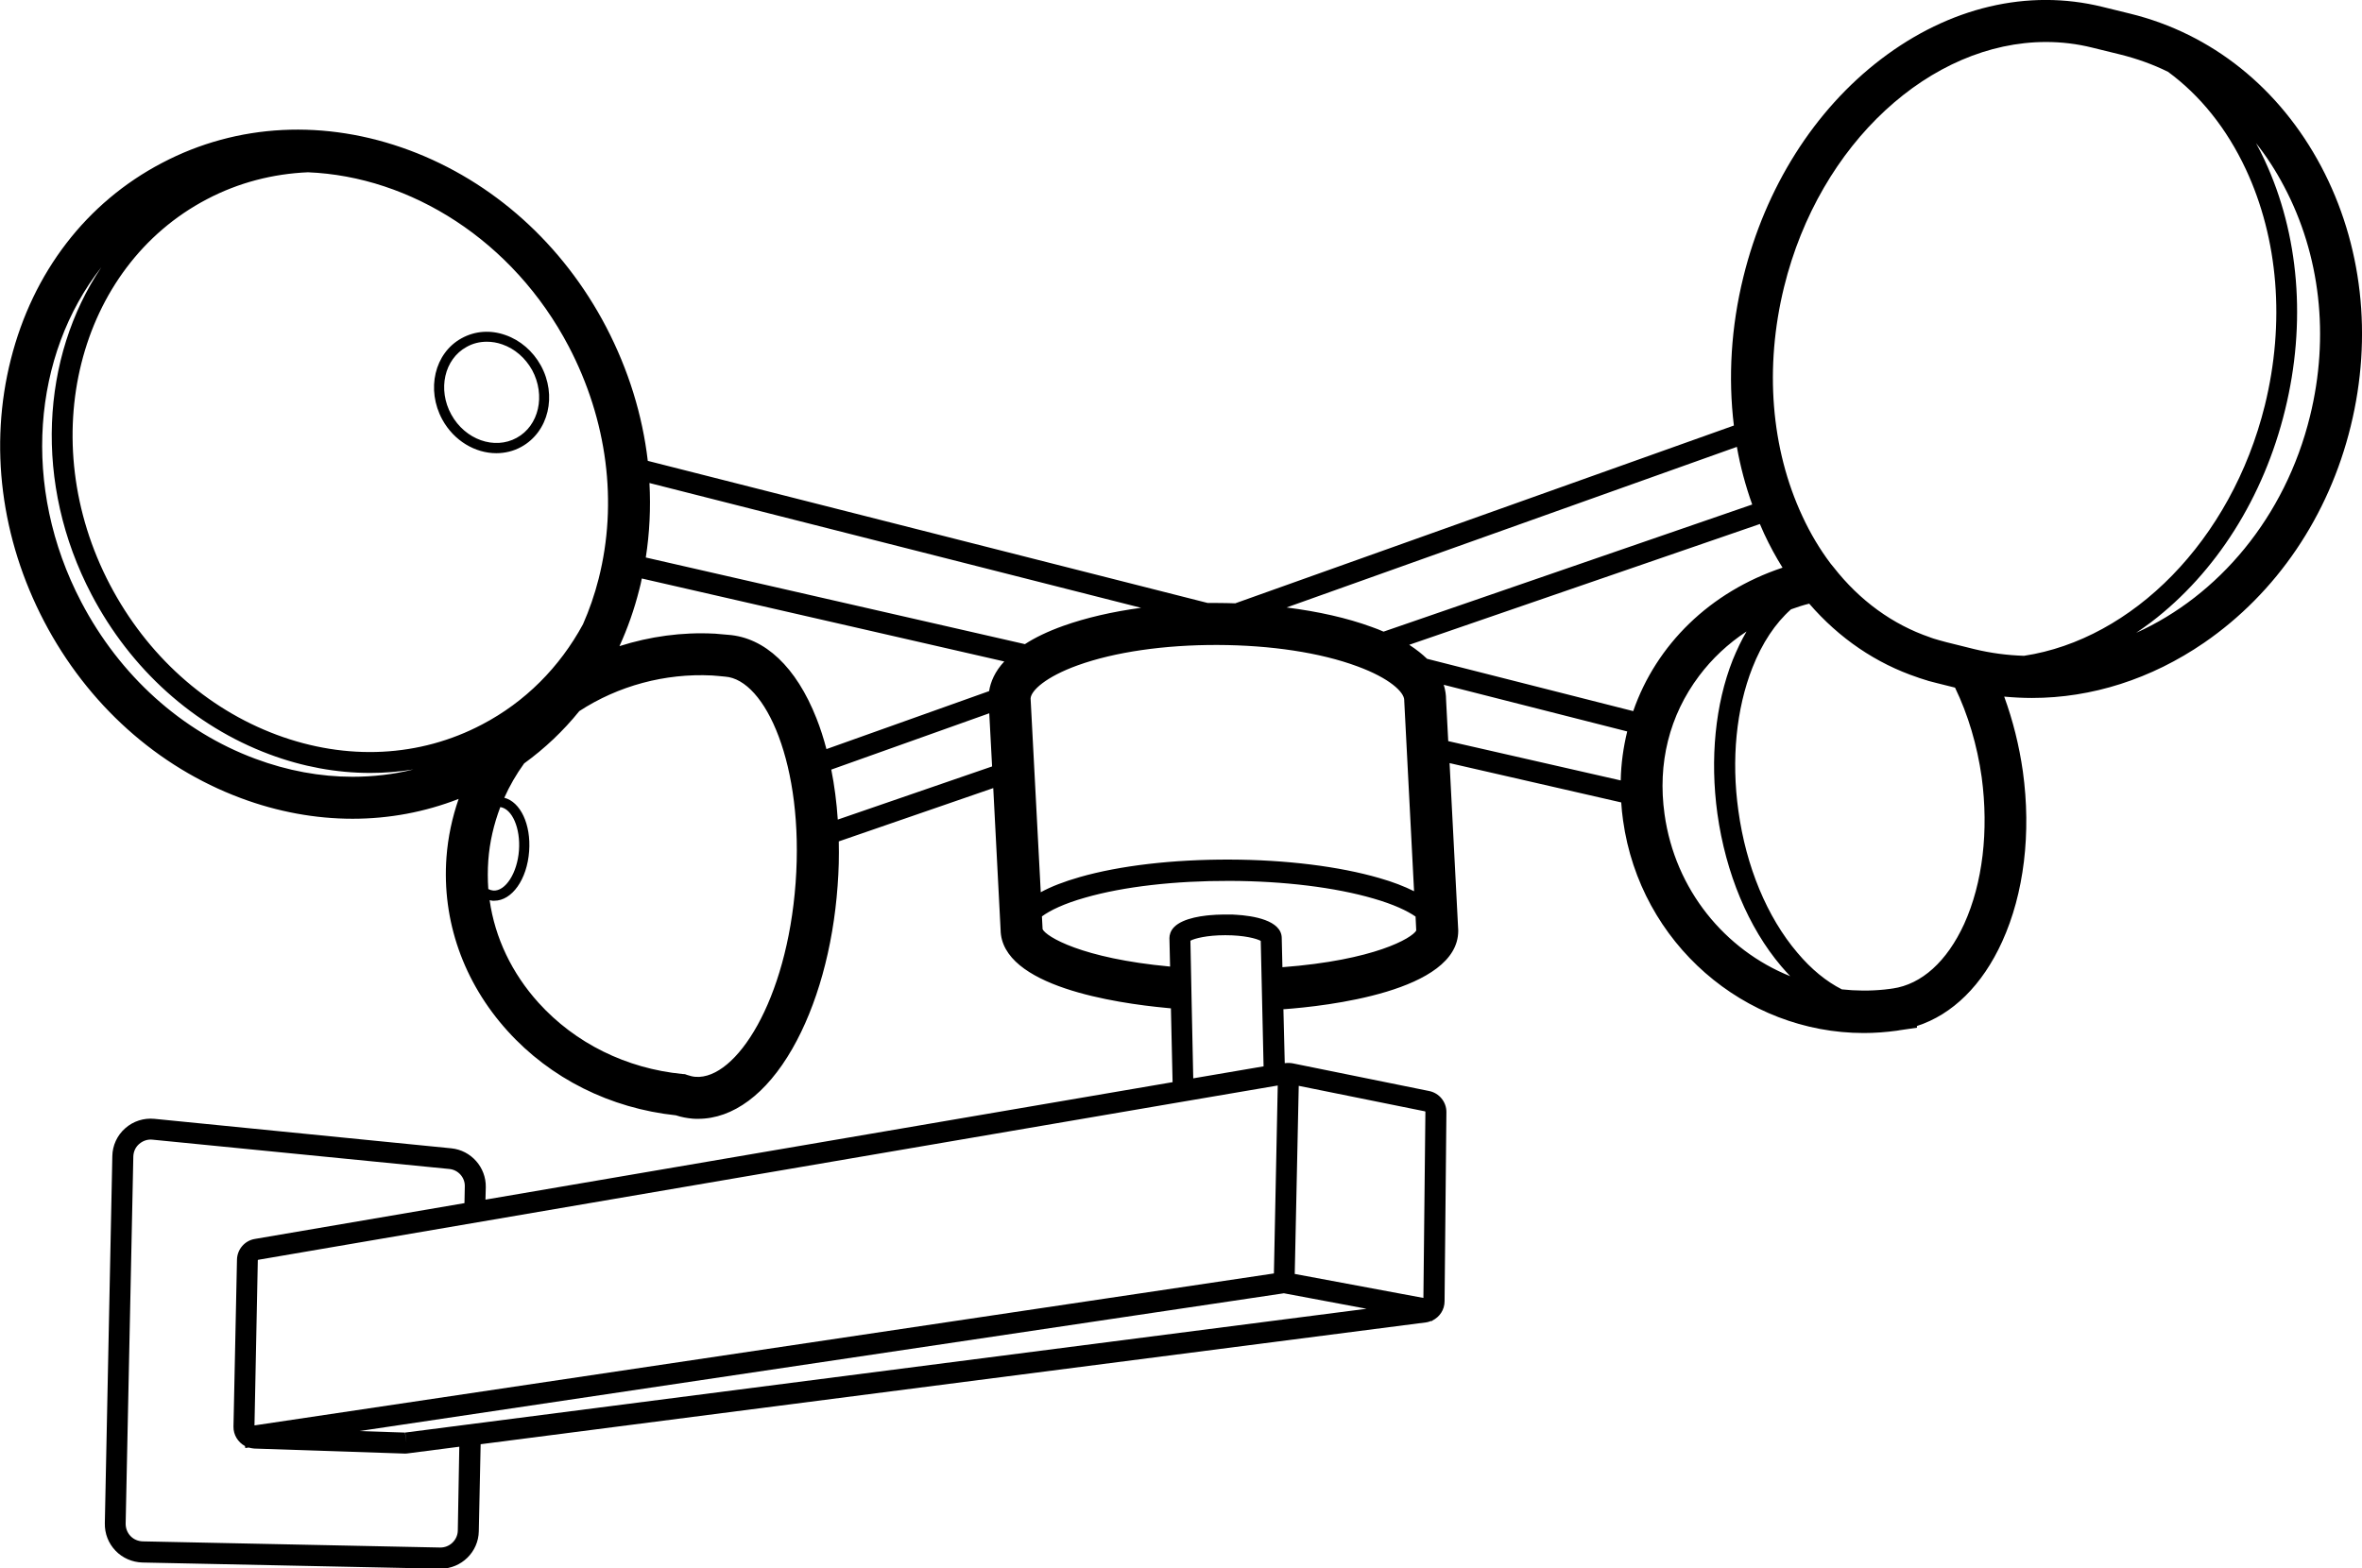 <?xml version="1.0" encoding="utf-8"?>
<!-- Generator: Adobe Illustrator 21.0.0, SVG Export Plug-In . SVG Version: 6.00 Build 0)  -->
<svg version="1.1" id="Layer_1" xmlns="http://www.w3.org/2000/svg" xmlns:xlink="http://www.w3.org/1999/xlink" x="0px" y="0px"
	 viewBox="0 0 1417.3 941.3" style="enable-background:new 0 0 1417.3 941.3;" xml:space="preserve">
<g>
	<path d="M1392.8,99.9c-25-47.1-65.7-79.7-114.6-91.7l-16.7-4.1c-44.7-11-91.9,0.2-132.8,31.4c-40.1,30.6-69.4,77.1-82.6,130.7
		c-7.4,30-9.2,60.3-5.7,89.2L741.2,362.1c-3.5-0.1-7-0.2-10.5-0.2c-0.4,0-0.7,0-1.1,0c-1.6,0-3.3,0-4.9,0l-336-85.3
		c-3.2-27.5-11.6-54.7-25-80.4c-26-49.7-67.9-87.3-118-106c-50.5-18.8-103.3-16.2-148.5,7.6c-45.3,23.7-77.5,65.6-90.7,117.9
		c-13.1,51.8-6,107.6,20,157.3c26,49.7,67.9,87.3,118,106c22.2,8.3,44.9,12.4,67.1,12.4c21.9,0,43.3-4,63.6-11.9
		c-3.9,11.3-6.4,23-7.3,35c-2.8,38,10.2,75,36.6,104.2c25.8,28.6,61.7,46.5,101.1,50.7c3.3,1.1,6.7,1.7,10,2
		c1.1,0.1,2.2,0.1,3.3,0.1c20.9,0,40.9-14.8,56.5-42c14.8-25.8,24.5-60.5,27.2-97.8c0.7-9,0.9-17.9,0.7-26.7l92.7-32l4.4,85
		c0.4,34.1,69.5,44.1,99.2,46.9l3,0.3l1,44.3L291.3,720l0.2-7.5c0.2-11.9-8.8-22.1-20.7-23.3L92.6,671.5c-6.3-0.6-12.7,1.4-17.5,5.7
		c-4.8,4.2-7.6,10.3-7.7,16.7l-4.5,220.4c-0.1,6.1,2.1,11.9,6.4,16.4c4.2,4.4,10,6.9,16.1,7.1l178.5,3.7c0.2,0,0.3,0,0.5,0
		c12.4,0,22.7-10,22.9-22.5l1.1-52.2l567.1-73.1c1.1-0.1,2.2-0.5,3.3-0.9l0.5,0.1l0.1-0.3c4.4-2.1,7.4-6.5,7.4-11.6l1.1-113.4
		c0.1-6.2-4.3-11.6-10.4-12.8l-81.8-16.6c-1.6-0.3-3.2-0.3-4.8-0.1l-0.8-32.4l0.5,0c24.5-1.8,104.3-10.5,104.4-47l0-0.3l-5.2-100.4
		l103,23.6c0.2,3.6,0.6,7.1,1.1,10.8c10.3,73.9,73,127.6,144.5,127.6c6.5,0,13.2-0.5,19.8-1.4l0.5-0.1c0.1,0,0.1,0,0.1,0
		c0.2,0,0.4,0,0.5-0.1l11-1.6l-0.1-1c21.4-6.9,39.3-24.5,51.2-50.7c13.1-28.8,17.5-65.1,12.4-102.1c-2.2-15.5-6-30.7-11.2-44.9
		c5.6,0.5,11.1,0.8,16.7,0.8c35.8,0,71.4-11.3,103.2-33.1c43.5-29.9,74.8-76,88-129.9C1423.8,201.9,1417.5,146.5,1392.8,99.9z
		 M1042.2,268.2c2.1,11.9,5.2,23.4,9.2,34.6l-221.2,76.3c-2.2-1-4.6-1.9-7.1-2.8c-14.7-5.4-32.1-9.3-51.1-11.7L1042.2,268.2z
		 M211.5,466.2c-19.3,0-39-3.6-58.3-10.8C109,439,71.9,405.5,48.8,361.4c-36.3-69.2-29.2-148.5,12-201
		C24.6,214.3,20,290.3,54.9,356.8c23.6,45,61.5,79,106.7,95.9c20,7.5,40.4,11.2,60.5,11.2c8.8,0,17.4-0.7,26-2.1
		C236.2,464.8,223.9,466.2,211.5,466.2z M166,441c-42.3-15.8-77.8-47.7-100-90c-45.6-86.9-19.5-190.7,58.1-231.4
		c19.2-10.1,39.8-15.3,60.7-16.2c61.6,2.5,123.1,40.9,156.5,104.6c23.1,44.2,29.5,93.7,17.9,139.4c-2.4,9.5-5.6,18.7-9.4,27.3
		c-14,25.8-34.7,46.6-60.5,60.1C251.9,454.5,208.1,456.7,166,441z M293,516.4c0.8-11,3.3-21.7,7.2-32c7.1,1,12.2,12.7,11.2,26
		c-1,13.6-8.1,24.6-15.4,24.1c-1-0.1-2-0.4-3-0.9C292.6,527.9,292.6,522.1,293,516.4z M477.4,529.9c-5.2,70.8-35.8,118.1-60,116.4
		c-1.6-0.1-3.2-0.5-5-1.1l-1.4-0.5l-1.5-0.1c-33.7-3.3-64.4-18.5-86.3-42.7c-16.1-17.8-26.2-39.1-29.4-61.6c0.6,0.1,1.2,0.2,1.8,0.3
		c0.3,0,0.6,0,1,0c10.6,0,19.7-12.8,20.9-29.7c1.2-16.1-5.2-29.6-14.9-32.1c3.2-7.2,7.2-14.1,11.9-20.6c12.4-9,23.5-19.5,33.1-31.4
		c23.3-15.2,51.4-22.8,79.6-21.4c1.4,0.1,2.6,0.2,3.7,0.3c1.3,0.1,2.6,0.3,4.2,0.4C459.3,407.8,482.6,459.1,477.4,529.9z
		 M502.7,491.9c-0.7-10.4-2-20.5-3.9-30l94.8-33.8l1.7,31.9L502.7,491.9z M593.5,414.8l-97.6,34.8c-1.7-6.5-3.7-12.7-6-18.5
		c-12.1-30.7-30.9-48.5-53-50.1h0c-1.3-0.1-2.3-0.2-3.5-0.3c-1.4-0.1-2.8-0.3-4.5-0.4l-0.3,0c-19.3-1-38.7,1.7-56.9,7.5
		c4.9-10.7,8.9-22.1,11.9-34c0.6-2.2,1.1-4.4,1.5-6.6l217.5,49.8C597,403,594.4,409.2,593.5,414.8z M387.5,334.6
		c2.3-14.7,3-29.7,2.2-44.7l295,74.9c-17.2,2.3-33.1,6-46.6,10.8c-9.5,3.4-17.1,7.1-23.1,11L387.5,334.6z M618.4,419.2
		c0.3-4.8,9.2-13,28.3-19.9c22.2-8,52.1-12.3,83.9-12.2c31.9,0.1,61.7,4.6,83.8,12.8c19.4,7.1,28.2,15.5,28.2,20.3l0,0.3l5.9,114.4
		c-5.8-2.9-12.7-5.6-20.8-7.9c-24.1-7-56-11-89.9-11.1c-33.9-0.1-65.8,3.6-89.9,10.5c-9.4,2.7-17.2,5.7-23.4,9.1L618.4,419.2z
		 M703.9,662.2L703.9,662.2l62.8-10.7l-2.3,112.8l-611.7,91.2l2-99.1c0-0.2,0.1-0.3,0.3-0.3L703.9,662.2z M714.3,564.6
		c2.6-1.4,10-3.3,20.8-3.3c0.1,0,0.2,0,0.3,0c11.1,0,18.6,2,21.1,3.4l0.8,35.3l0,0l0.9,40l-42.2,7.2l-1-47.5l0,0L714.3,564.6z
		 M274.7,918.6c-0.1,5.7-4.9,10.3-10.6,10.2l-178.5-3.7c-2.8-0.1-5.4-1.2-7.3-3.2c-1.9-2-2.9-4.6-2.9-7.4L80,694.1
		c0.1-2.9,1.3-5.6,3.5-7.5c2.2-1.9,5-2.9,7.9-2.6l178.2,17.6c5.4,0.5,9.5,5.2,9.3,10.5l-0.2,10l-125.8,21.5
		c-6.1,1-10.6,6.3-10.7,12.5l-2.1,100.1c-0.1,5,2.7,9.4,6.9,11.7l0.2,1.2l2-0.3c1.1,0.3,2.2,0.5,3.4,0.6l90,3c0.1,0,0.3,0,0.4,0
		c0.6,0,1.1,0,1.6-0.1l31-4L274.7,918.6z M779.3,651.7l75.7,15.3c0.2,0,0.3,0.2,0.3,0.3L854.1,779l-77.2-14.4L779.3,651.7z
		 M770.4,776.2l49.6,9.3l-576.9,74.3l0.8,6.2l-0.9-6.2l-27.4-0.9L770.4,776.2z M769.5,580.5l-0.4-17.5c0,0,0,0,0-0.1
		c-0.2-10.6-17.2-13.3-27.7-13.9c-0.1,0-0.2,0-0.2,0c-0.9-0.1-1.7-0.1-2.5-0.1c-0.1,0-0.3,0-0.4,0c-1.1,0-2,0-2.8,0
		c-0.6,0-1.2,0-2,0c-2.6,0-5.2,0.2-7.7,0.4c-0.3,0-0.7,0.1-1,0.1c-0.3,0-0.6,0.1-1,0.1c-9.5,1.1-20.5,4.1-21.9,11.8
		c0,0.1,0,0.2-0.1,0.3c0,0.1,0,0.3,0,0.4c0,0.3-0.1,0.7-0.1,1l0.4,17.1l-0.2,0c-52.9-4.9-74.2-18-76.3-22.4l-0.4-7.7
		c4.9-3.6,13.3-7.7,26.1-11.3c23-6.6,53.8-10.1,86.5-10c32.7,0.1,63.4,3.9,86.4,10.6c12.1,3.5,20.1,7.3,25.2,10.8l0.4,8.4
		C847.3,563,824.8,576.3,769.5,580.5z M972.5,468.4L869,444.8l-1.3-24.9c0-2.8-0.4-5.7-1.4-8.9l110.1,28
		C974.1,448.4,972.7,458.3,972.5,468.4z M856.3,395.4c-2.9-2.8-6.4-5.6-10.7-8.4l210.4-72.5c0.9,2,1.7,4,2.6,5.9
		c3.3,7.1,7,13.9,11,20.3c-43.6,14.5-75.8,46.3-89.6,86.1L856.3,395.4z M998.8,488.7c-4.3-30.6,2.9-59.3,20.7-83
		c7.8-10.4,17.4-19.4,28.5-26.7c-3.1,5.3-5.8,11-8.3,17.1c-10.5,26.6-13.7,59.3-9.2,92.2c5,35.8,18.6,68.4,38.3,91.6
		c1.8,2.1,3.6,4.1,5.4,6C1035.1,570.2,1005.1,534,998.8,488.7z M1178.6,554.5c-10.3,22.5-25.5,36.3-43,38.8c-0.2,0-0.5,0-0.7,0.1
		l-4.1,0.5c-8.7,0.9-17.3,0.8-25.6-0.1c-9.3-4.7-18.4-12.1-26.7-22c-18.2-21.4-30.8-51.7-35.4-85.2c-4.3-30.7-1.3-61.2,8.4-85.8
		c5.8-14.8,13.8-26.8,23.2-35.1c3.6-1.3,7.2-2.5,10.9-3.4c18,20.8,40.1,35.9,65.2,44.3c0.3,0.1,0.5,0.2,0.8,0.3
		c1.4,0.4,2.7,0.9,4.1,1.3c0.4,0.1,0.8,0.2,1.2,0.4c1.7,0.5,3.3,0.9,5,1.3l11.2,2.8c7.8,16.1,13.3,34.6,16,53.8
		C1193.4,498.7,1189.7,530,1178.6,554.5z M1214.5,393.6c-9.9-0.3-19.9-1.6-29.8-4l-16.9-4.2c-1.5-0.4-3-0.8-4.4-1.2
		c-0.3-0.1-0.7-0.2-1-0.3c-1.4-0.4-2.8-0.8-4.1-1.3c-0.1,0-0.1,0-0.2-0.1c-22.3-7.6-42.2-22-57.9-42.1l-1.8-2.2
		c-6.4-8.5-12.1-18-16.9-28.4c-18.9-40.5-22.8-89.4-11-137.5c21.3-86.7,88.3-147.1,157.2-147.1c9.3,0,18.6,1.1,27.8,3.4l16.7,4.1
		c10,2.5,19.6,5.9,28.7,10.4c19.2,14.1,35.2,33.9,46.7,58.5c19.5,41.8,23.6,92.1,11.4,141.7C1338.8,324.8,1279.2,383.8,1214.5,393.6
		z M1386.1,249.8c-14.9,60.8-55.2,107.9-104.3,130c3-2,6-4.2,9-6.4c39-29.8,67.5-74.9,80.3-127.2c12.9-52.3,8.5-105.6-12.2-150
		c-1.6-3.5-3.4-7-5.2-10.3c6.3,7.9,11.9,16.6,16.8,25.9C1392.3,152.9,1397.9,201.9,1386.1,249.8z"/>
	<path d="M324.5,219.3c-4.8-8.6-12.3-15.1-21.2-18.2c-9-3.2-18.3-2.5-26.3,1.9c-16.3,8.9-21.4,30.8-11.6,48.8
		c7,12.8,19.8,20.2,32.4,20.2c5.1,0,10.3-1.2,15-3.8C329.2,259.2,334.4,237.3,324.5,219.3z M310,262.8c-13.3,7.3-30.9,1.1-39.2-14
		c-8.3-15-4.2-33.3,9.2-40.6c3.7-2.1,7.8-3.1,12.1-3.1c3.1,0,6.2,0.5,9.3,1.6c7.5,2.6,13.8,8.1,17.9,15.4
		C327.5,237.3,323.4,255.5,310,262.8z"/>
</g>
</svg>
